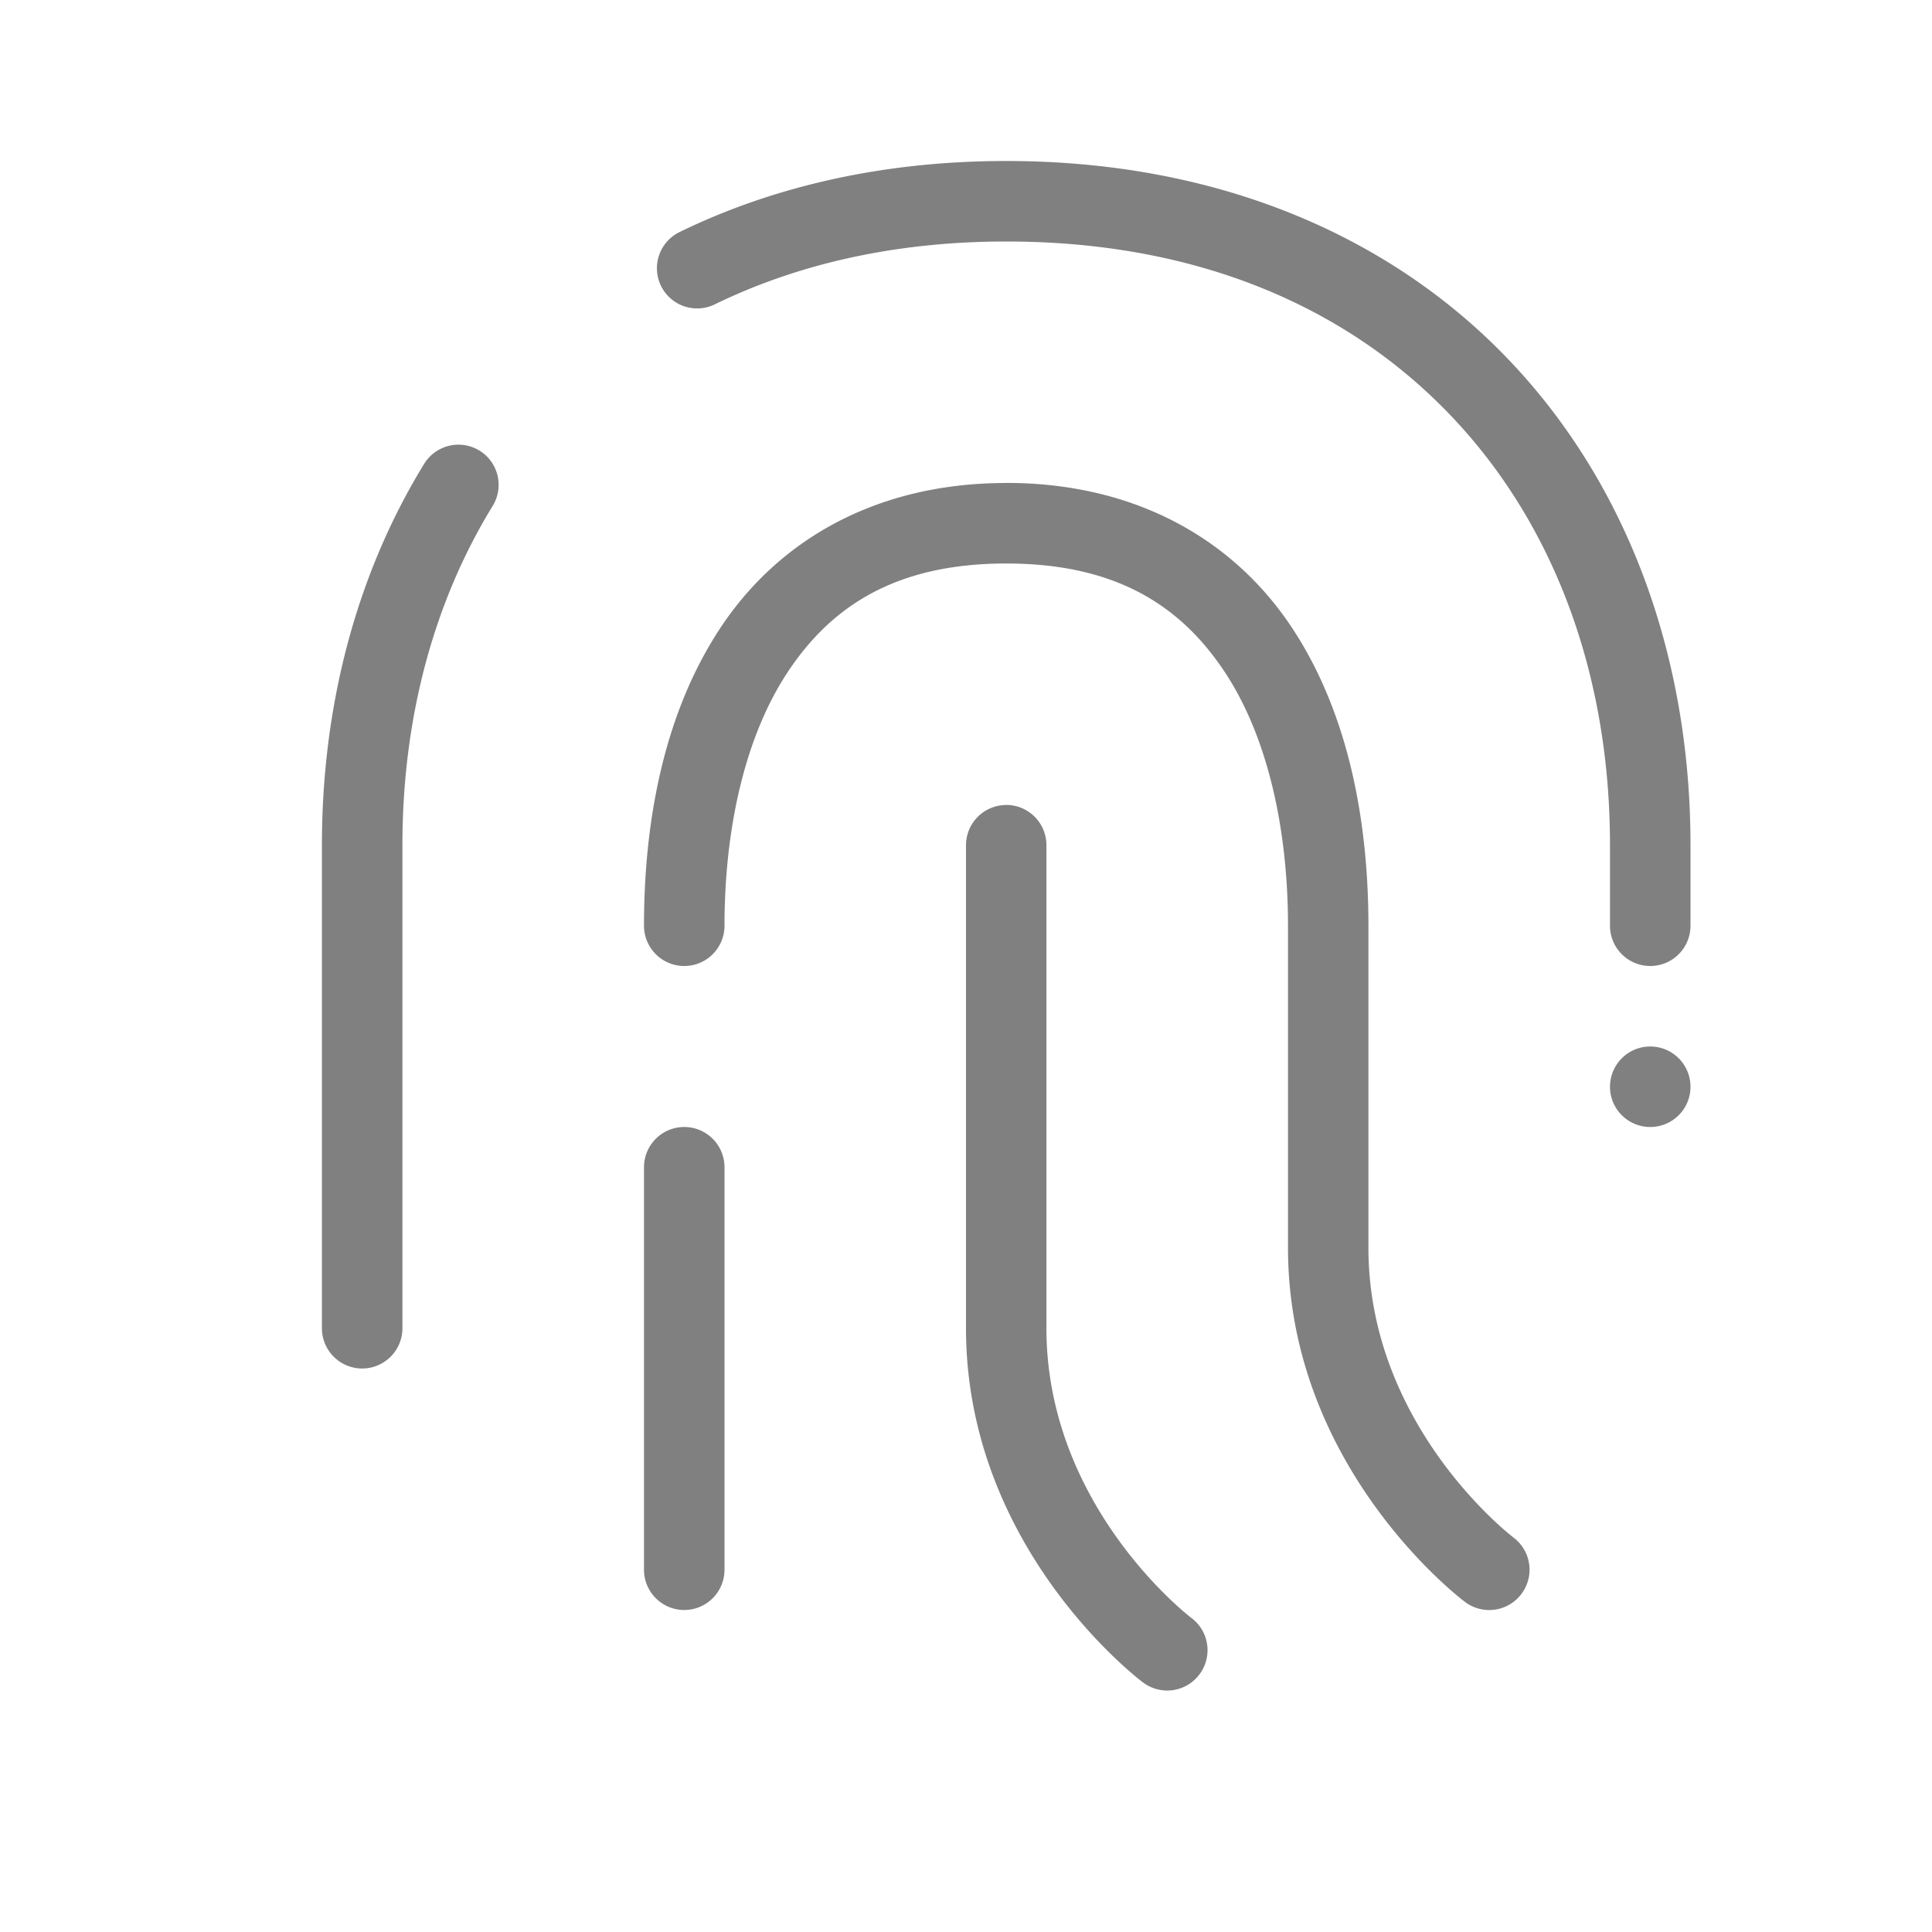 <?xml version="1.0" encoding="UTF-8" standalone="no"?>
<svg
   height="24"
   id="svg7384"
   version="1.1"
   width="24"
   sodipodi:docname="fingerprint.svg"
   inkscape:version="1.1 (ce6663b3b7, 2021-05-25)"
   xmlns:inkscape="http://www.inkscape.org/namespaces/inkscape"
   xmlns:sodipodi="http://sodipodi.sourceforge.net/DTD/sodipodi-0.dtd"
   xmlns="http://www.w3.org/2000/svg"
   xmlns:svg="http://www.w3.org/2000/svg"
   xmlns:rdf="http://www.w3.org/1999/02/22-rdf-syntax-ns#"
   xmlns:cc="http://creativecommons.org/ns#"
   xmlns:dc="http://purl.org/dc/elements/1.1/">
  <sodipodi:namedview
     id="namedview30"
     pagecolor="#ffffff"
     bordercolor="#666666"
     borderopacity="1.0"
     inkscape:pageshadow="2"
     inkscape:pageopacity="0.0"
     inkscape:pagecheckerboard="0"
     showgrid="true"
     inkscape:zoom="14"
     inkscape:cx="-2.6785714"
     inkscape:cy="6.9285714"
     inkscape:window-width="1920"
     inkscape:window-height="1043"
     inkscape:window-x="1920"
     inkscape:window-y="0"
     inkscape:window-maximized="1"
     inkscape:current-layer="svg7384"
     inkscape:snap-page="true"
     inkscape:snap-center="true">
    <inkscape:grid
       type="xygrid"
       id="grid14" />
    <inkscape:grid
       type="xygrid"
       id="grid831"
       dotted="true"
       spacingx="0.5"
       spacingy="0.5"
       empspacing="10" />
  </sodipodi:namedview>
  <defs
     id="defs7386">
    <linearGradient
       id="linearGradient5606"
       inkscape:swatch="solid">
      <stop
         id="stop5608"
         offset="0"
         style="stop-color:#000000;stop-opacity:1;" />
    </linearGradient>
    <linearGradient
       id="linearGradient4526"
       inkscape:swatch="solid">
      <stop
         id="stop4528"
         offset="0"
         style="stop-color:#ffffff;stop-opacity:1;" />
    </linearGradient>
    <linearGradient
       id="linearGradient3600-4"
       inkscape:swatch="gradient">
      <stop
         id="stop3602-7"
         offset="0"
         style="stop-color:#f4f4f4;stop-opacity:1" />
      <stop
         id="stop3604-6"
         offset="1"
         style="stop-color:#dbdbdb;stop-opacity:1" />
    </linearGradient>
  </defs>
  <path
     style="color:#000000;fill:#808080;stroke-linecap:round;-inkscape-stroke:none;fill-opacity:1"
     d="m 12.5,10 a 0.5,0.5 0 0 0 -0.5,0.5 v 6 c 0,2.767 2.199,4.4 2.199,4.4 a 0.5,0.5 0 0 0 0.701,-0.1 0.5,0.5 0 0 0 -0.1,-0.701 c 0,0 -1.801,-1.366 -1.801,-3.6 v -6 a 0.5,0.5 0 0 0 -0.5,-0.5 z"
     id="path866" />
  <path
     style="color:#000000;fill:#808080;stroke-linecap:round;-inkscape-stroke:none;fill-opacity:1"
     d="m 8.5,14 a 0.5,0.5 0 0 0 -0.5,0.5 v 5 a 0.5,0.5 0 0 0 0.5,0.5 0.5,0.5 0 0 0 0.5,-0.5 v -5 a 0.5,0.5 0 0 0 -0.5,-0.5 z"
     id="path1224" />
  <path
     style="color:#000000;fill:#808080;stroke-linecap:round;-inkscape-stroke:none;fill-opacity:1"
     d="m 12.5,6 c -1.639,0 -2.836,0.728 -3.541,1.785 -0.705,1.057 -0.959,2.398 -0.959,3.715 a 0.5,0.5 0 0 0 0.5,0.5 0.5,0.5 0 0 0 0.5,-0.5 c 0,-1.183 0.246,-2.342 0.791,-3.16 0.545,-0.818 1.348,-1.34 2.709,-1.34 1.361,0 2.164,0.522 2.709,1.34 0.545,0.818 0.791,1.977 0.791,3.16 v 4 c 0,2.767 2.199,4.4 2.199,4.4 a 0.5,0.5 0 0 0 0.701,-0.1 0.5,0.5 0 0 0 -0.1,-0.701 c 0,0 -1.801,-1.366 -1.801,-3.6 v -4 c 0,-1.317 -0.254,-2.658 -0.959,-3.715 -0.705,-1.057 -1.902,-1.785 -3.541,-1.785 z"
     id="path1387" />
  <path
     style="color:#000000;fill:#808080;stroke-linecap:round;-inkscape-stroke:none;fill-opacity:1"
     d="m 12.5,2 c -1.528,5.2e-6 -2.893,0.315 -4.059,0.883 a 0.5,0.5 0 0 0 -0.23,0.668 0.5,0.5 0 0 0 0.668,0.23 c 1.02,-0.497 2.23,-0.781 3.621,-0.781 2.39,-8.3e-6 4.242,0.823 5.518,2.158 1.276,1.335 1.982,3.202 1.982,5.342 v 1 a 0.5,0.5 0 0 0 0.5,0.5 0.5,0.5 0 0 0 0.5,-0.5 v -1 c 0,-2.361 -0.789,-4.494 -2.26,-6.033 -1.471,-1.54 -3.618,-2.467 -6.24,-2.467 z m -6.543,3.598 a 0.5,0.5 0 0 0 -0.688,0.164 c -0.831,1.354 -1.27,2.981 -1.27,4.738 v 6 a 0.5,0.5 0 0 0 0.5,0.5 0.5,0.5 0 0 0 0.5,-0.5 v -6 c 0,-1.592 0.395,-3.032 1.121,-4.215 a 0.5,0.5 0 0 0 -0.164,-0.688 z"
     id="path2109" />
  <path
     style="color:#000000;fill:#808080;fill-rule:evenodd;stroke-width:2;stroke-linecap:round;stroke-linejoin:round;-inkscape-stroke:none;fill-opacity:1"
     d="m 21,13.5 a 0.5,0.5 0 0 1 -0.5,0.5 0.5,0.5 0 0 1 -0.5,-0.5 0.5,0.5 0 0 1 0.5,-0.5 0.5,0.5 0 0 1 0.5,0.5 z"
     id="path2516" />
</svg>
